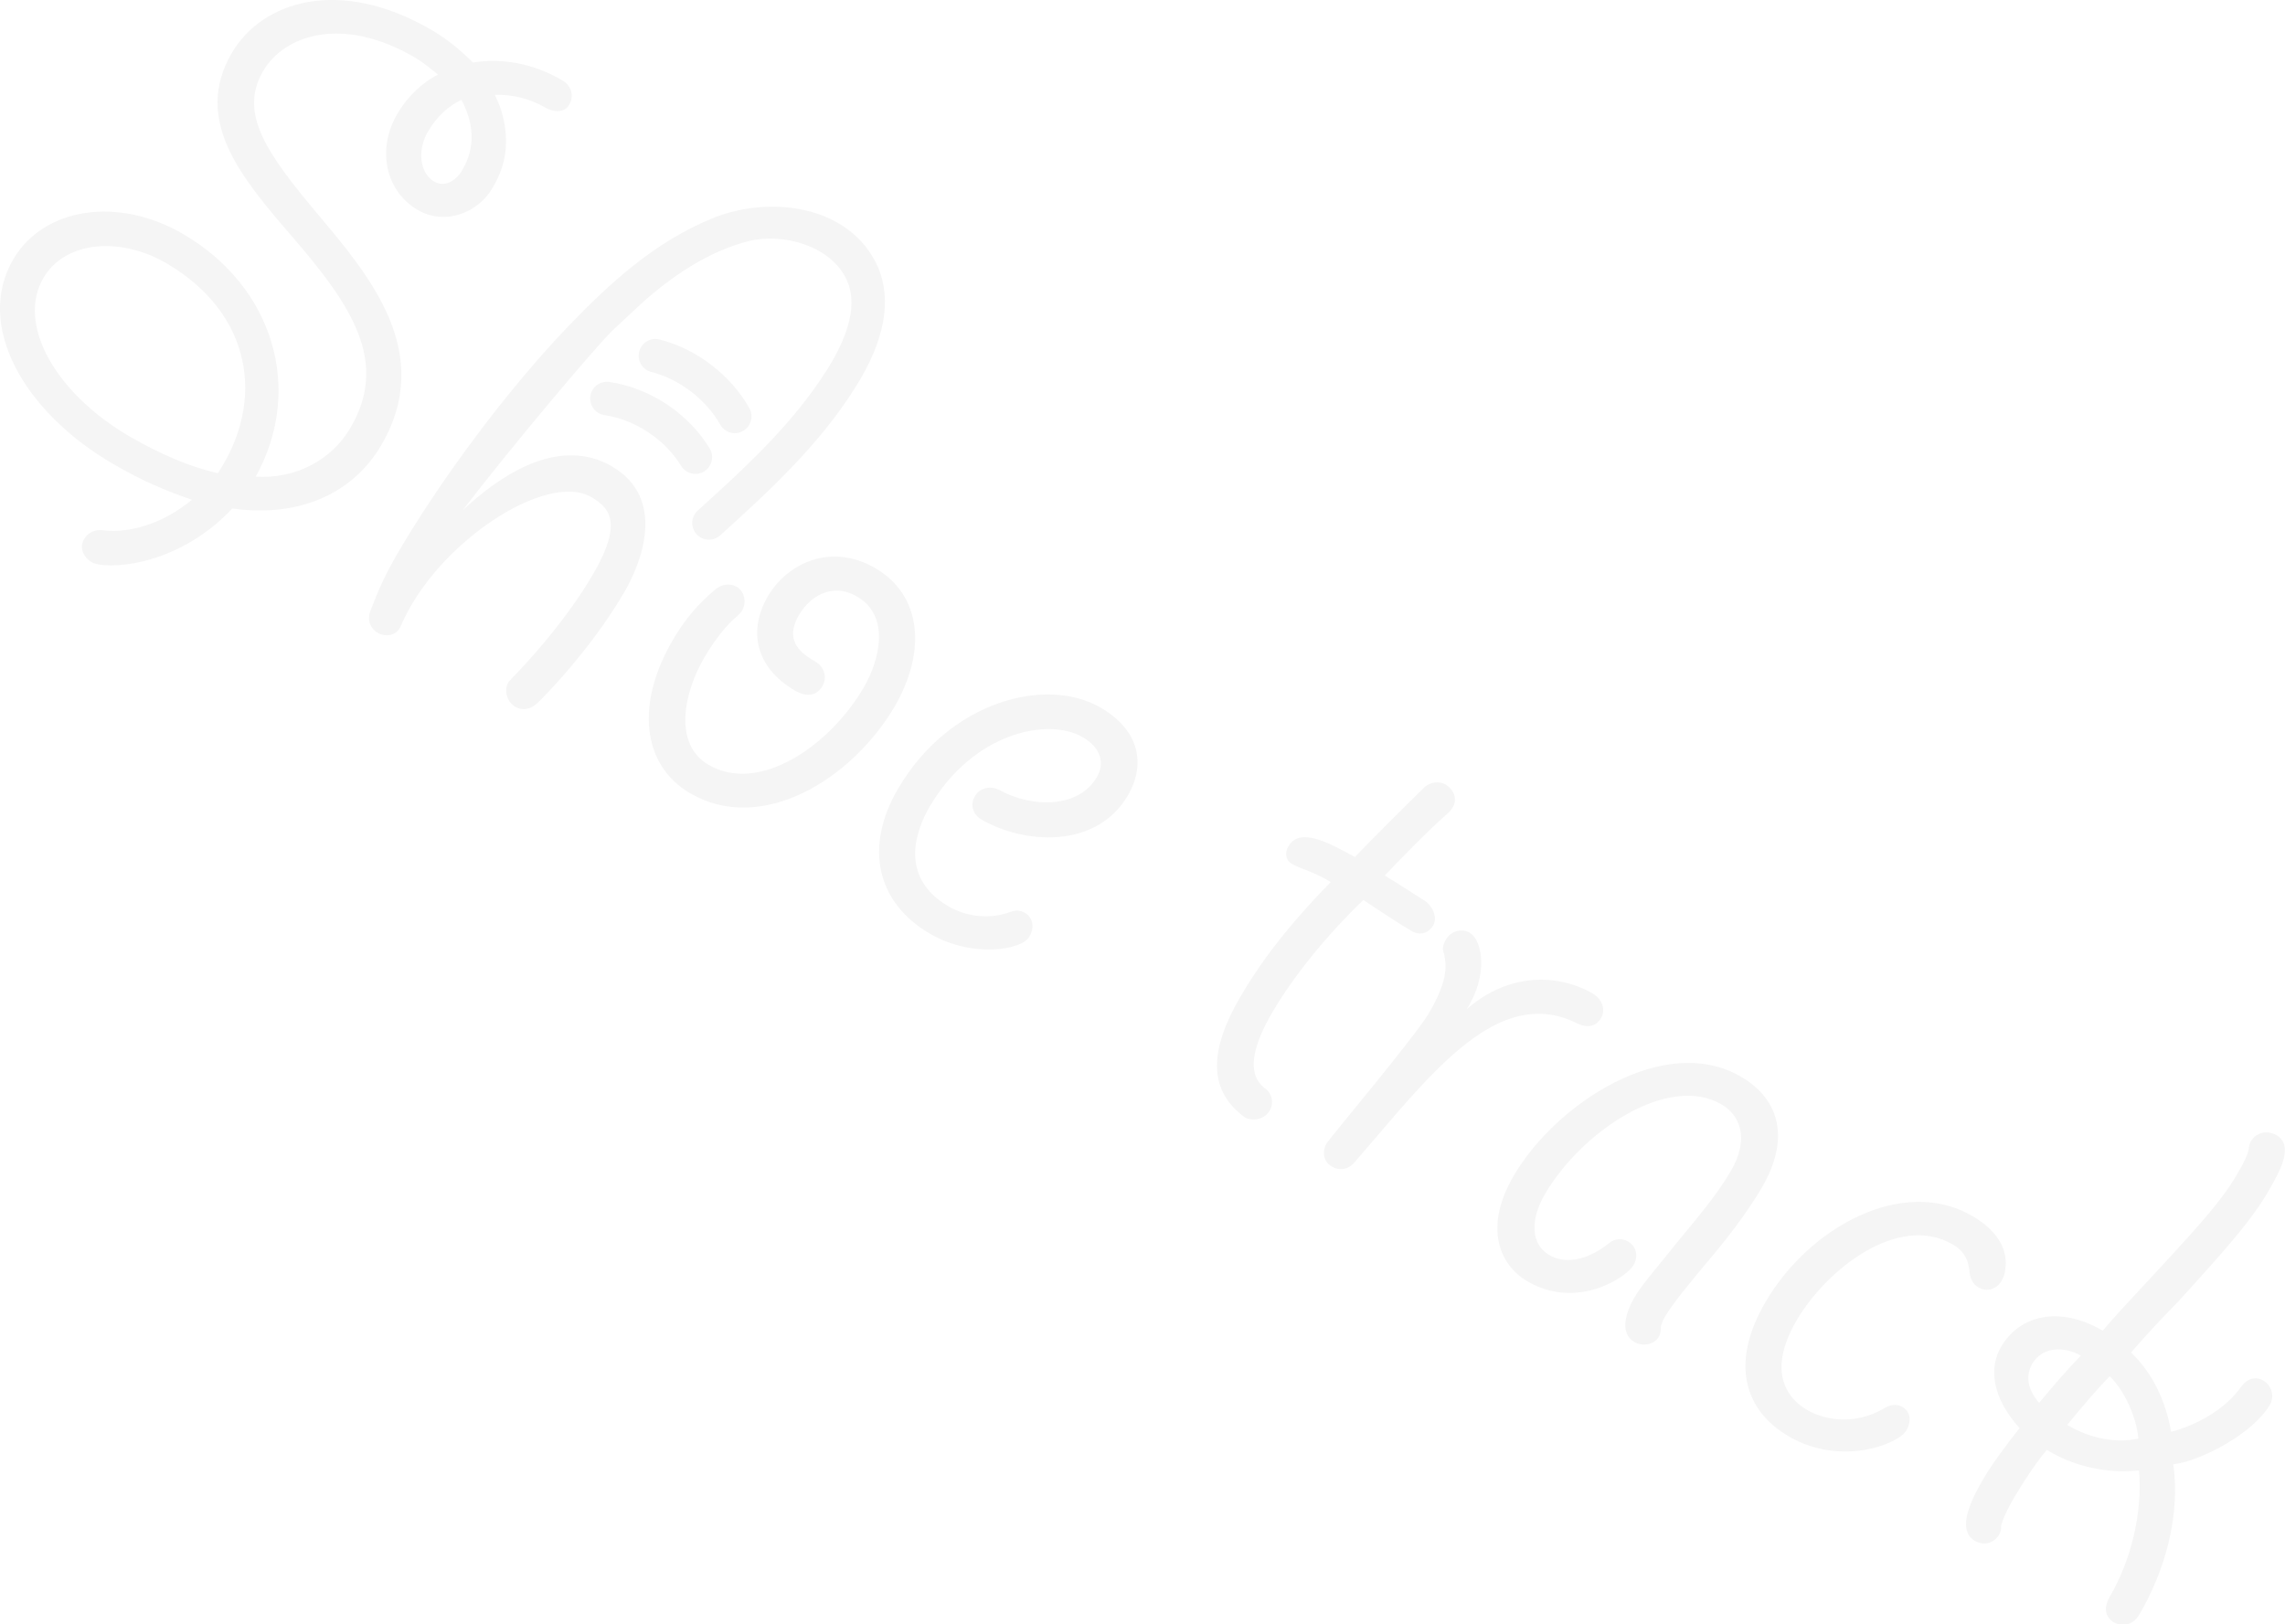 <?xml version="1.0" encoding="utf-8"?>
<!-- Generator: Adobe Illustrator 28.3.0, SVG Export Plug-In . SVG Version: 6.00 Build 0)  -->
<svg version="1.1" id="Layer_1" xmlns="http://www.w3.org/2000/svg" xmlns:xlink="http://www.w3.org/1999/xlink" x="0px" y="0px"
	 viewBox="0 0 1673.7 1190" style="enable-background:new 0 0 1673.7 1190;" xml:space="preserve">
<style type="text/css">
	.st0{opacity:4.000000e-02;}
</style>
<g class="st0">
	<g id="Layer_16">
		<path d="M232.5,156.6c-36.9-44.1-57.9-73.5-39.8-104.5c15.8-26.9,58.6-40.7,111-10.1c5.6,3.3,12.1,8.4,17.1,12.7
			c-11.5,5.6-22.8,16.7-29.6,28.4c-16.1,27.4-7.8,57.5,14.6,70.6c20.3,11.9,44.5,2.1,55.1-16.2c7.1-12.2,13.8-29.4,6.8-54.7
			c-1-4-3.1-8.6-5.2-13.3c13.2-0.4,25.7,2.8,36.9,9.3c6.6,3.9,14.3,3.6,17.5-2c3.9-6.6,1.5-14.2-5.1-18
			c-21.4-12.5-44.3-16.4-65.4-13c-8.2-8.2-18.2-16.8-30.4-23.9C249-17.2,192.1,0.7,169.8,38.8c-28.8,49.3,7.2,91.5,43.7,134
			c44.4,51.2,71.5,92.3,43.2,140.6c-13.7,23.4-39.7,37.5-69.4,35.8c35.4-63.9,13.1-139-52.9-177.6C86.7,143.6,32,151.9,9.7,190
			c-28.2,48.3,7.7,111.6,72.7,149.6c10.7,6.2,20.6,11.4,30.4,15.7c9.7,4.3,19.3,7.9,27.8,10.8c-21.2,17.6-46,24.9-65.6,22.3
			c-5.8-0.6-10.7,1.9-13.4,6.5c-3.6,6.1-0.9,13.1,5.7,17c9.1,5.4,61.4,4.6,102.9-39.4c50.5,7,88.9-12.1,108.9-46.1
			C318.7,258.9,271.2,202.5,232.5,156.6L232.5,156.6z M338,73.1c13.6,25.7,5.3,43.4,0.6,51.5s-13,12.8-20.6,8.4
			c-10.2-5.9-12.8-22.5-4.5-36.7C320.1,85.1,328.5,77.7,338,73.1L338,73.1z M159.6,346.6c-20.6-4.5-42.9-14.2-65.2-27.2
			C40,287.5,12.2,237.1,31.8,203.6c16.1-27.4,56.6-30.3,90.2-10.7C185,229.8,194.4,294,159.6,346.6z"/>
	</g>
	<g id="Layer_15">
		<path d="M641.3,416.3c-32.5-19-64.7-3.8-78.9,20.6s-9.7,51.6,19.7,68.9c12.7,7.4,18.5-0.1,20.3-3.1c3.6-6.1,1.5-14.2-5.1-18
			c-8.6-5.1-23.9-14-12-34.3c7.1-12.2,23.3-24.6,42.6-13.3c24.4,14.3,16.5,46.5,4.6,66.8c-25.3,43.2-76.9,77.8-113.5,56.4
			c-25.9-15.2-18.4-52.4-3-78.8c6.2-10.7,16.1-24,23.6-29.8c1.4-1.2,2.8-2.5,4-4.5c3.3-5.6,2-13.9-4.1-17.4
			c-4.6-2.7-11.2-1.8-15.4,1.9c-13.1,10.8-22.9,22.8-31.2,37c-27.7,47.3-22.4,91.9,12.6,112.4c51.8,30.3,118-9.4,149.9-63.7
			C679,476.6,674.8,435.9,641.3,416.3z"/>
	</g>
	<g id="Layer_14">
		<path d="M750.7,668.7c-3.6-2.1-7-2-10.5-0.7c-14.9,5.6-32.2,3.7-45.4-4c-36.6-21.4-24-55.7-13.9-73
			c31.8-54.4,86.9-65.8,112.3-50.9c13.2,7.7,16.2,19,10.2,29.2c-13.4,22.9-47.4,22.7-71.6,9.3c-6.9-3.4-14.5-1-17.7,4.6
			c-3.9,6.6-1.2,13.7,4.9,17.2c30,17.5,83.7,22.4,107.2-17.8c11.9-20.3,10.7-46.2-19.8-64.1c-40.1-23.5-111-4.9-148.5,59.1
			c-25.3,43.2-15.5,83.7,23.1,106.3c31,18.1,67.3,12.1,72.9,2.4C757.9,679.7,756.8,672.2,750.7,668.7L750.7,668.7z"/>
	</g>
	<g id="Layer_13">
		<path d="M1044.7,660.6c-13.4-8.5-23.3-15-30.4-19.2c9.1-9.7,31.5-32.8,45.5-45c1.1-0.7,3.1-3,4.3-5c3.6-6.1,0.9-13.1-5.7-17
			c-4.9-2.2-10.7-1.5-14.9,2.2c-17.5,17.1-37.3,36.9-51.1,51.2c-18.6-10.2-40.2-22.2-48.6-8c-3.3,5.6-1.5,10.7,2.1,12.8
			c7.1,4.2,14.2,4.9,28.9,13.5c-32.3,33-52,59.6-66.2,84c-22.9,39.1-22.9,67.1,0.1,86c0.5,0.3,2.8,2.3,3.3,2.6c6.4,3,14.5,1,18-5.1
			c3.3-5.6,1.7-13.3-3.9-16.6c-4.5-4-17.7-15.2,5.8-55.3c15.2-25.9,38.5-55.2,66.7-82.4c9.3,6.2,26,17.3,35.7,22.9
			c5.6,3.3,12.1,1.6,15.6-4.5C1052.9,672.2,1049.7,664.9,1044.7,660.6L1044.7,660.6z"/>
	</g>
	<g id="Layer_12">
		<path d="M1166.9,728c-25.4-14.9-61.8-15.7-92.6,11.3c15.9-24.8,11.8-50.4,2.1-56.1c-5.6-3.3-13.7-1.2-17.2,4.9
			c-1.8,3-3.1,6.4-1.7,9.9c2.7,10.5,2.2,21.8-10.8,44.1c-9.8,16.8-72.8,91.8-74.9,95.3c-3.6,6.1-2.5,13.6,3.6,17.1
			c5.6,3.3,12.2,2.4,16.8-3.1l12.9-15c49.7-58.2,96.2-114.2,150.8-86.4c6.4,3,13.1,2.2,16.6-3.9
			C1176.4,739.8,1173.5,731.9,1166.9,728L1166.9,728z"/>
	</g>
	<g id="Layer_11">
		<path d="M1290.5,870c20.5-35.1,13.7-64.3-15.2-81.2c-55.9-32.7-135.6,19.6-166.5,72.4c-22.3,38.1-10.4,65.5,9.9,77.4
			c36.6,21.4,72.8-3.1,77.8-11.8c3.6-6.1,2.5-13.6-4.1-17.4c-4.1-2.4-9.6-2.2-13.5,1c-13.1,10.8-30.4,17-44.1,9s-14.1-26-3.1-44.8
			c27.1-46.2,90.5-88.2,129.2-65.6c13.2,7.7,21.1,24.6,6.8,49c-10.4,17.8-25.6,35.5-39.6,52.5c-13.2,16.8-24.6,29.2-30.9,39.9
			s-11.2,26.2-0.1,32.7c6.1,3.6,14.7,1.8,17.9-3.8c1.5-2.5,1.4-4.7,1.5-7.3c0.4-1.8,1.1-4.1,2.9-7.2c5.9-10.2,19.1-25.7,28.9-37.7
			C1263.1,909.9,1279.2,889.3,1290.5,870L1290.5,870z"/>
	</g>
	<g id="Layer_10">
		<path d="M1430.5,911.7c9.1,5.3,11.6,12.9,12.1,20.1c0.5,5,2.8,9.2,6.4,11.2c6.6,3.9,13.7,1.2,17.2-4.9c1.2-2,2.5-5.4,2.6-8
			c1.9-12.5-3.2-27.1-24.1-39.3c-50.3-29.4-119,7.5-151.4,62.8c-26.8,45.7-14.8,80,16.7,98.5c38.6,22.6,80.6,5.6,86.3-4.1
			c3.9-6.6,3.3-13.8-2.8-17.3c-4.6-2.7-9.4-1.4-13.5,1c-20.9,12.3-42.8,9.1-56.6,1c-11.2-6.5-31.1-25-7.3-65.7
			C1338.3,929.3,1390.9,888.5,1430.5,911.7L1430.5,911.7z"/>
	</g>
	<g id="Layer_9">
		<path d="M1662.6,1029.1c3.6-6.1,1.4-14.1-4.7-17.7c-6.1-3.6-12.3-1.1-16.1,4.2c-12.5,17.9-34.6,28.8-51.5,33.3
			c-3.4-19.8-12.3-42-29.4-58.1c12.9-15,25.1-27.6,35.2-38c23.3-25.9,50.3-54.5,64.3-78.3c9.5-16.3,20.5-35.1,6.8-43.1
			c-1.5-0.9-3.8-1.6-5.2-1.7c-5-0.8-10.4,1.4-13.4,6.5c-0.6,1-1,2.8-1.4,4.7c0,3.4-3.3,10.3-9.3,20.5
			c-12.2,20.8-33.4,43.2-70.7,83.5c-7.4,8-18.2,19.4-27,29.9c-32-18.7-61-11.1-74.4,11.7c-8.9,15.2-7.2,36.7,13.5,59.7
			c-10.4,13-20.2,26.4-26.5,37.1c-8.3,14.2-20.4,37.2-6.2,45.5c6.1,3.6,13.9,2,17.7-4.6c1.2-2,1.6-3.9,1.4-6
			c0.4-1.8,1.5-7.3,9.8-21.5c5.4-9.2,13.9-22.6,23.7-34.6c24.6,15.1,51.4,17.1,67.6,15c2.7,31.6-6.2,66.6-21.4,92.5
			c-7.4,12.7,1.7,18.1,2.7,18.7c3,1.8,12.6,5.3,19.1-5.9c18.1-31,30-71.1,24.7-109.7C1611.9,1070.3,1650.1,1050.4,1662.6,1029.1
			L1662.6,1029.1z M1493.6,1027.7c-3.7-4.2-6.3-9.1-7.3-13.2c-1.2-4.8-0.6-10.6,2.1-15.2c7.7-13.2,23.3-13,35.8-6.3
			C1513.6,1003.9,1502.7,1016.7,1493.6,1027.7L1493.6,1027.7z M1515.2,1044.4l-1-0.6c9.8-12,20.6-24.8,31.1-35.7
			c11.6,11.6,19.6,30.6,21,45.7C1551.2,1057.3,1531.9,1054.2,1515.2,1044.4L1515.2,1044.4z"/>
	</g>
	<g id="Layer_4">
		<path d="M503.2,345.5c-1.7-1-3.2-2.4-4.3-4.2c-11.7-19.3-33.7-33.9-56.1-37.2c-6.7-1-11.3-7.2-10.4-13.9s7.2-11.3,13.9-10.4
			c29.8,4.4,57.9,23,73.5,48.7c3.5,5.8,1.7,13.3-4.1,16.9C511.8,347.8,507,347.7,503.2,345.5L503.2,345.5z"/>
	</g>
	<g id="Layer_3">
		<path d="M532,315.6c-1.8-1.1-3.4-2.6-4.5-4.6c-10.3-18.3-30-33.4-50.4-38.5c-6.6-1.7-10.6-8.3-8.9-14.9s8.3-10.6,14.9-8.9
			c27,6.8,52.2,26.1,65.8,50.3c3.3,5.9,1.2,13.4-4.7,16.7C540.2,318,535.6,317.8,532,315.6L532,315.6z"/>
	</g>
	<g id="Layer_2_00000103977662778656370020000004345742849010827907_">
		<path d="M626.9,283.2c-27.3,43.7-65.6,78.4-99.4,109c-4.1,3.7-9.9,4.1-14.4,1.5c-1.1-0.6-2-1.4-2.9-2.4c-4.5-5-4.2-12.8,0.9-17.3
			c32.6-29.5,69.6-63,95.1-103.8c16.6-26.6,21.4-48.3,14.3-64.5c-11.3-25.6-46.6-35.3-72-29.1c-29.3,7.2-57.1,26.2-79.2,46.2
			l-0.2,0.2c0,0-0.1,0.1-0.1,0.1l-21.1,19.7c-15.3,15.6-74.4,85.8-109,131c45-41.9,82-48.2,109.4-32.1c40.1,23.5,21.6,70.6,8.8,92.4
			c-24.7,42.2-59.7,77.6-63.9,81.3c-4.5,4.2-10.7,5.4-15.7,2.4c-6.6-3.9-8.4-12.4-5.1-18c0.6-1,1.7-1.7,2.3-2.7
			c13.3-13.4,40.6-43.8,59.6-76.3c22.6-38.6,11.6-49.1-1.1-56.6c-33-19.3-113.7,33.7-139.6,94.3c-2.5,6.7-10.6,8.8-17.2,4.9
			c-5.6-3.3-7.3-9.7-5.3-15.4c6.4-16.7,11-27,20.8-43.8c31.7-54.1,80.3-119.2,123.6-164.4c31.1-32.5,64.2-62.7,106.4-79.9
			c41.5-17,100.8-10.1,121.2,35.8C653.4,219.9,648.1,249.3,626.9,283.2L626.9,283.2z"/>
	</g>
</g>
</svg>
